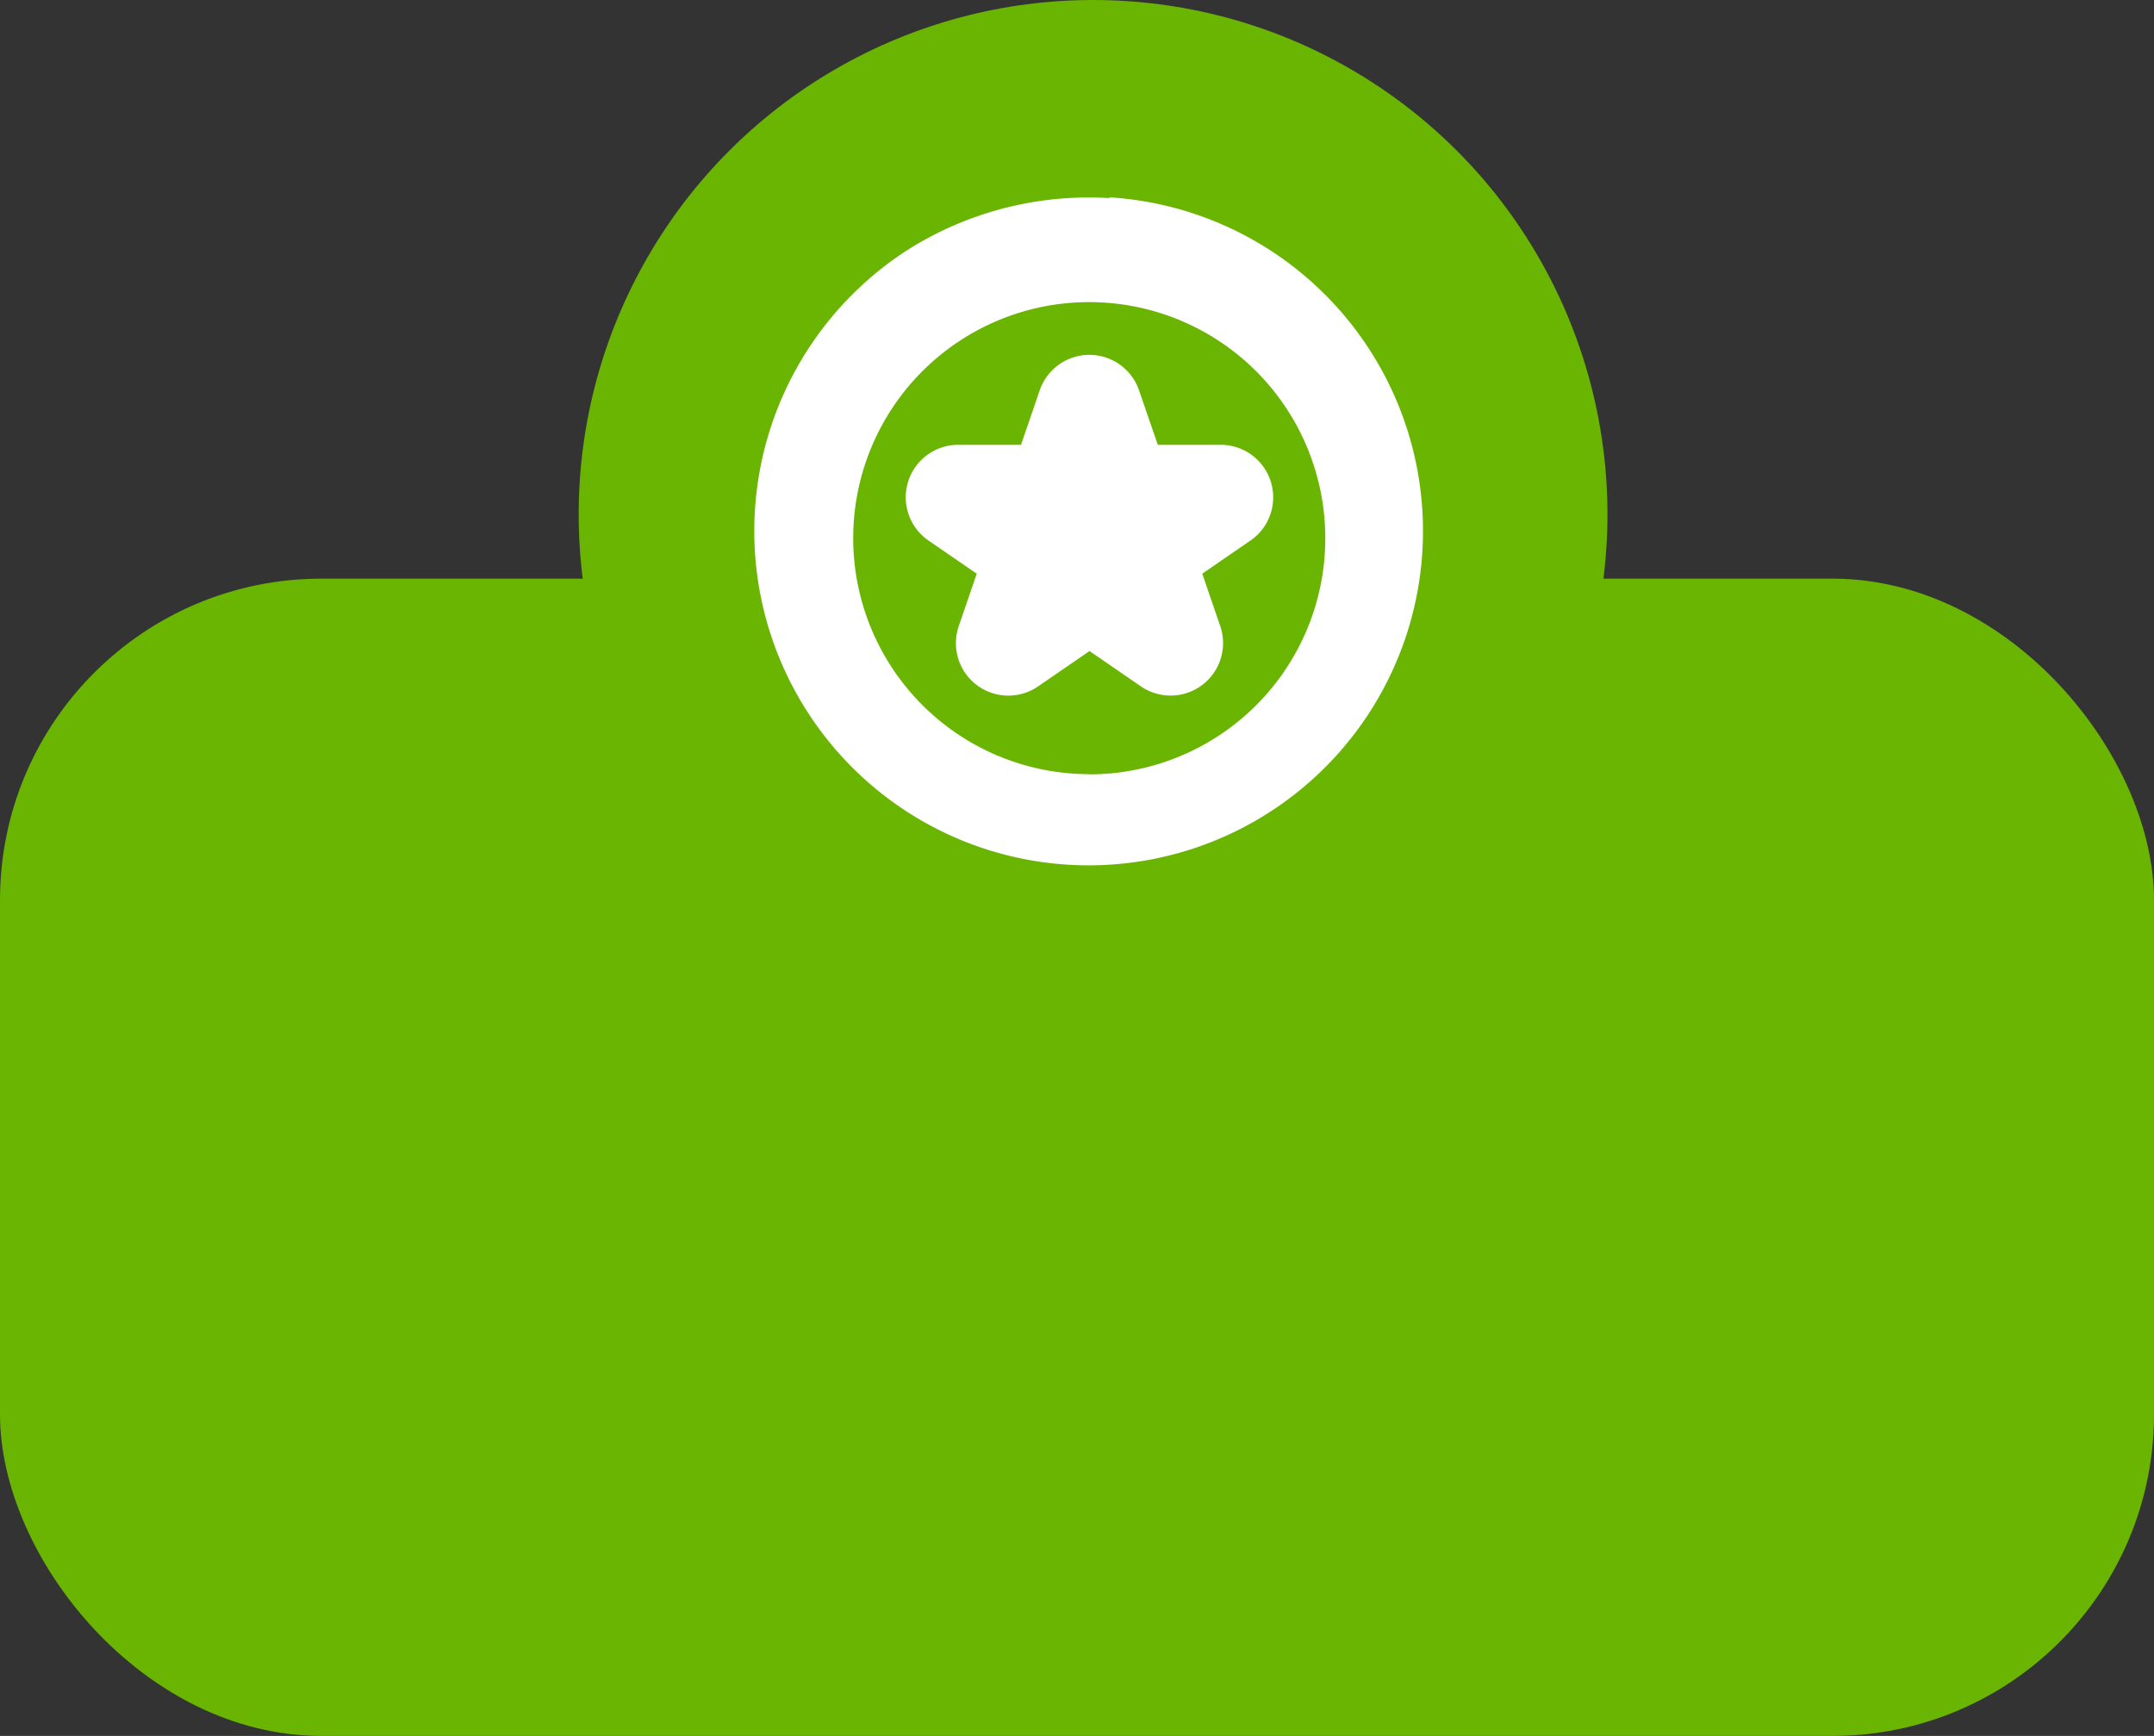 <svg xmlns="http://www.w3.org/2000/svg" width="67" height="54" viewBox="0 0 67 54">
  <rect x="0" y="0" width="67" height="54" fill="#333333" stroke="none"/>
  <g id="Group_3008" data-name="Group 3008" transform="translate(-1302 -493)">
    <rect id="Rectangle_321" data-name="Rectangle 321" width="67" height="36" rx="10" transform="translate(1302 511)" fill="#69b501"/>
    <circle id="Ellipse_264" data-name="Ellipse 264" cx="16" cy="16" r="16" transform="translate(1320 493)" fill="#69b501"/>
    <path id="Path_1057" data-name="Path 1057" d="M6730.3,8980.987h-1.949l-.585-1.7a1.633,1.633,0,0,0-3.086,0l-.584,1.7h-1.951a1.631,1.631,0,0,0-.925,2.976l1.5,1.031-.56,1.633a1.631,1.631,0,0,0,2.467,1.873l1.6-1.1,1.6,1.1a1.632,1.632,0,0,0,2.467-1.873l-.56-1.633,1.5-1.031a1.632,1.632,0,0,0-.925-2.976Zm0,0h-1.949l-.585-1.7a1.633,1.633,0,0,0-3.086,0l-.584,1.7h-1.951a1.631,1.631,0,0,0-.925,2.976l1.5,1.031-.56,1.633a1.631,1.631,0,0,0,2.467,1.873l1.6-1.1,1.6,1.1a1.632,1.632,0,0,0,2.467-1.873l-.56-1.633,1.5-1.031a1.632,1.632,0,0,0-.925-2.976Zm-3.459-7.7.012.024c-.21-.013-.421-.021-.633-.021a10.548,10.548,0,0,0-5.611,1.607.03.03,0,0,1-.011.007,10.4,10.4,0,1,0,6.243-1.618Zm-.622,17.943v0a7.342,7.342,0,1,1,7.342-7.342A7.341,7.341,0,0,1,6726.216,8991.236Zm2.132-10.245-.585-1.7a1.633,1.633,0,0,0-3.086,0l-.584,1.7h-1.951a1.631,1.631,0,0,0-.925,2.976l1.5,1.031-.56,1.633a1.631,1.631,0,0,0,2.467,1.873l1.6-1.1,1.6,1.1a1.632,1.632,0,0,0,2.467-1.873l-.56-1.633,1.5-1.031a1.632,1.632,0,0,0-.925-2.976Z" transform="translate(-5390.338 -8474.148)" fill="#fff"/>
  </g>
</svg>
